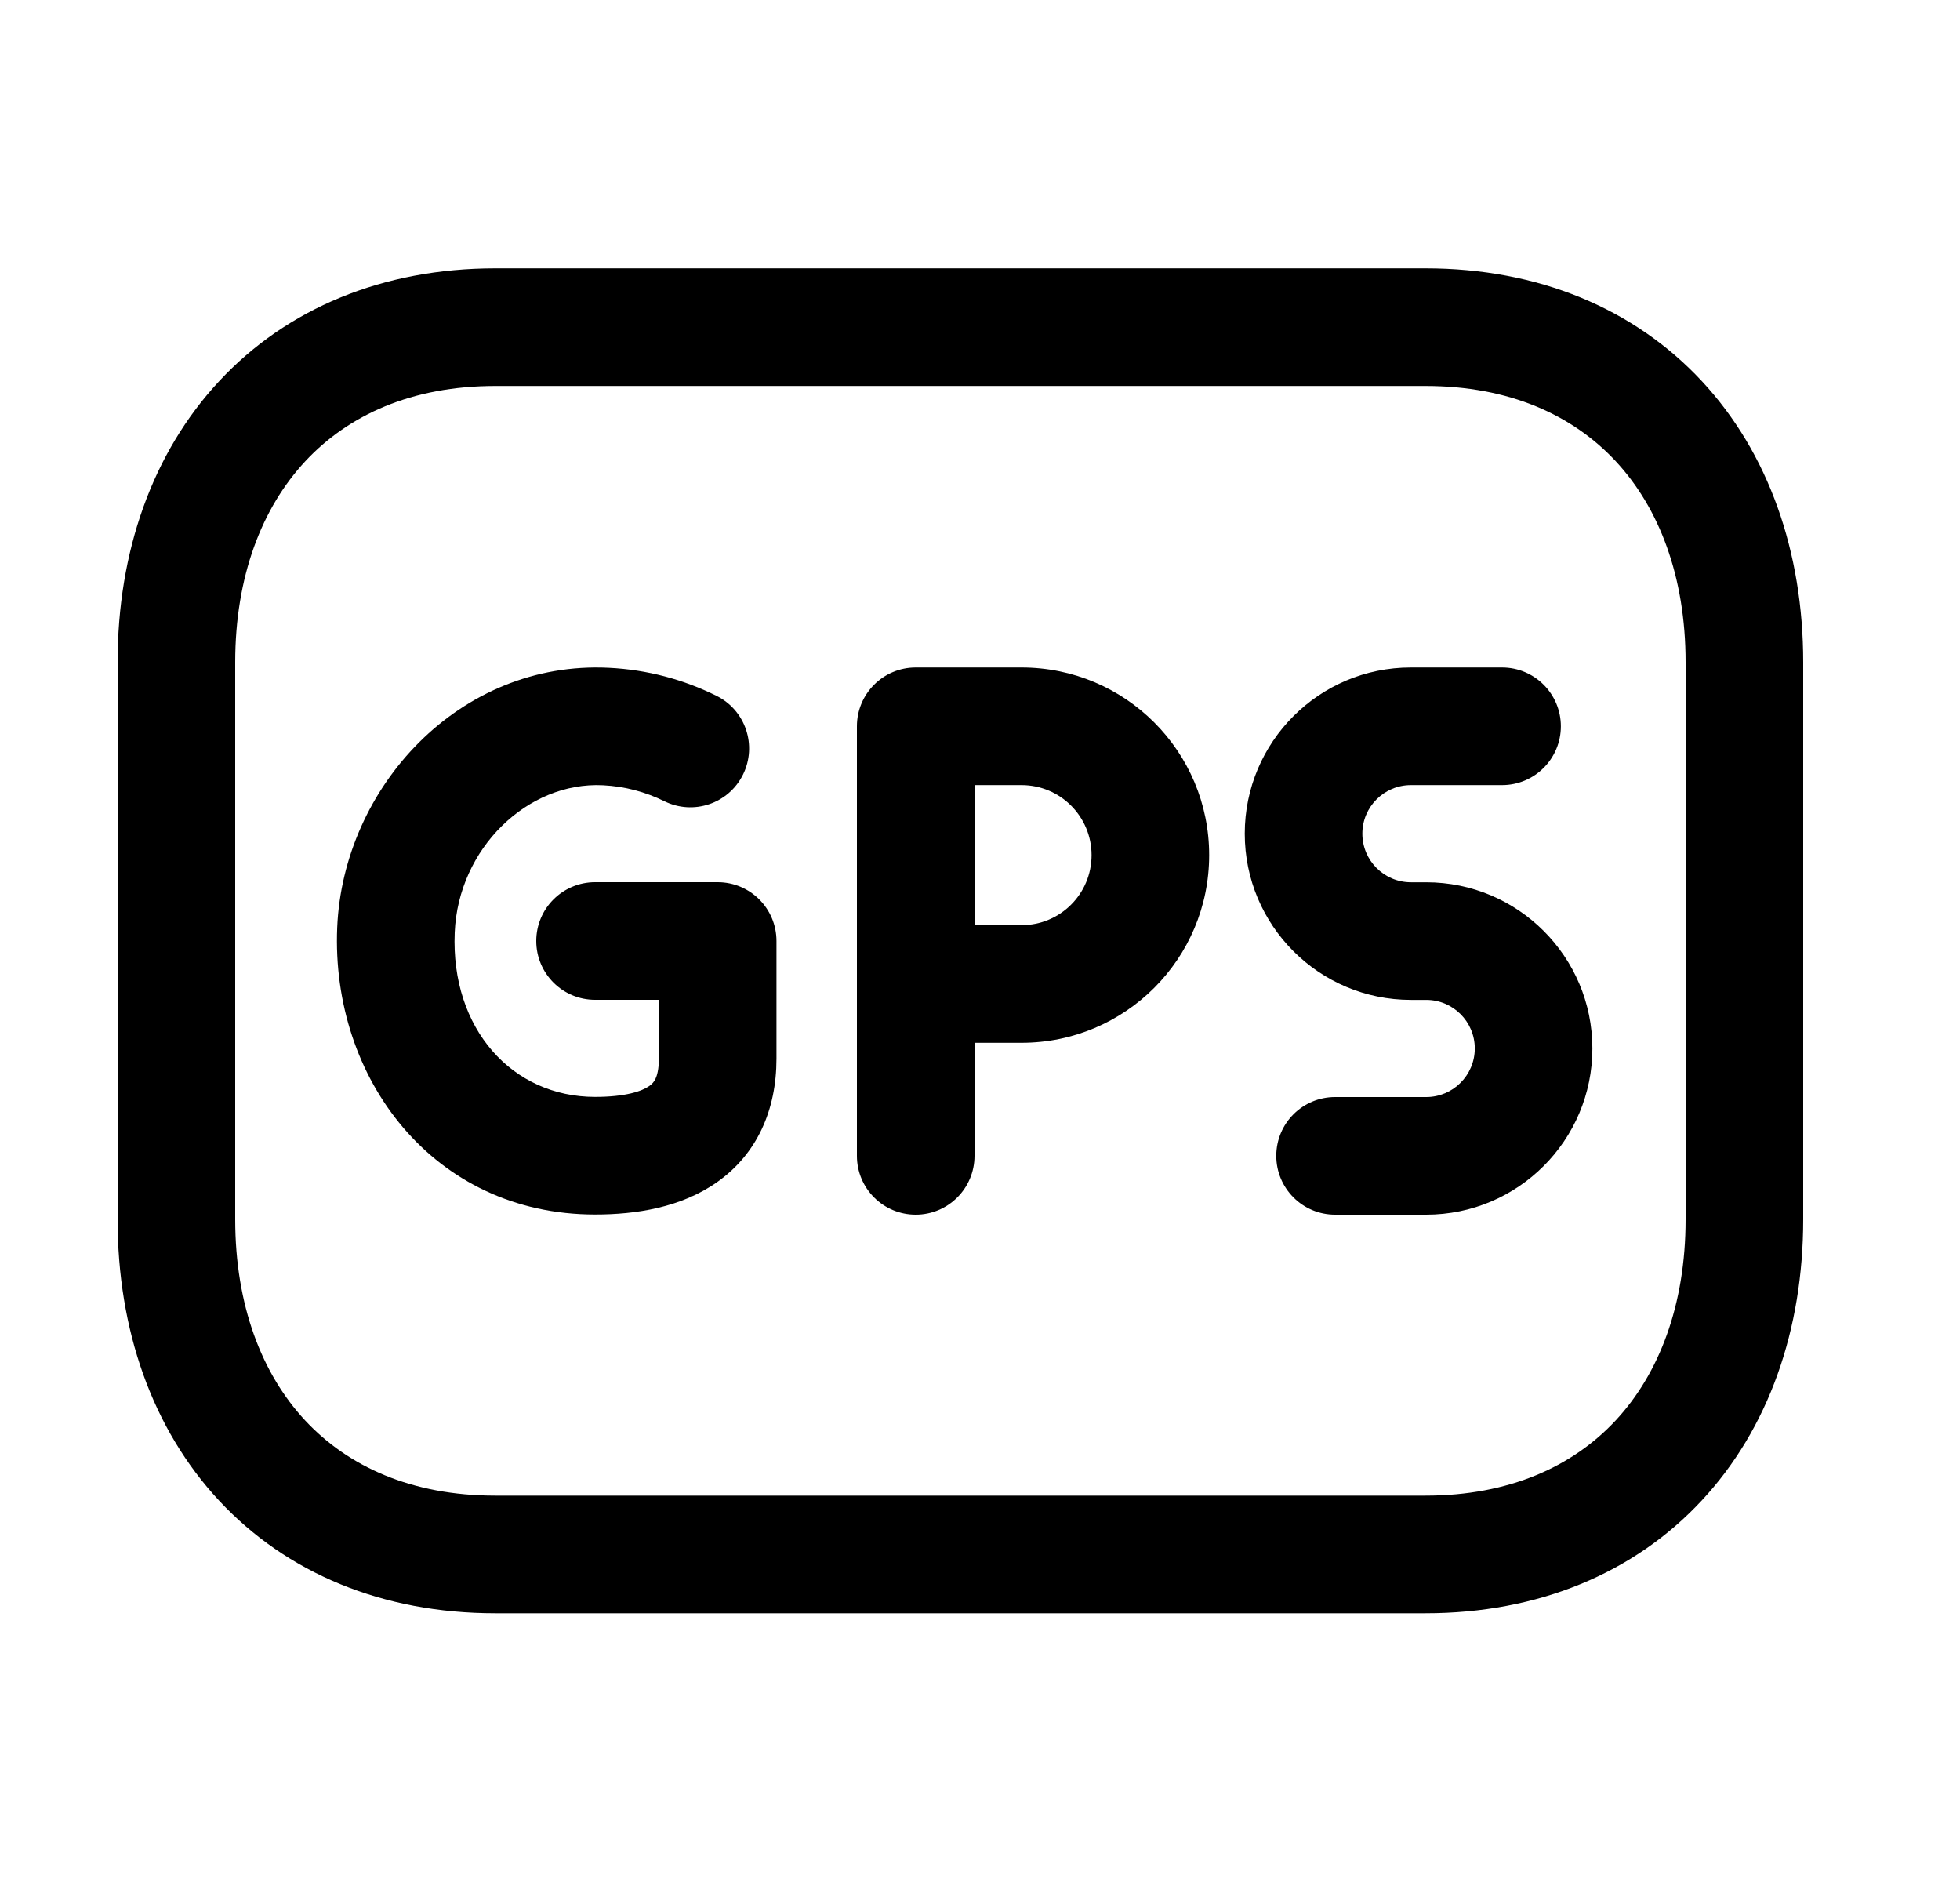<svg width="25" height="24" viewBox="0 0 25 24" fill="none" xmlns="http://www.w3.org/2000/svg">
<path fill-rule="evenodd" clip-rule="evenodd" d="M2.798 4.858C3.658 3.935 4.882 3.422 6.317 3.422H18.183C19.622 3.422 20.845 3.935 21.706 4.859C22.56 5.777 23 7.039 23 8.446V15.549C23 16.956 22.56 18.218 21.705 19.136C20.845 20.06 19.621 20.573 18.182 20.573H6.317C4.878 20.573 3.655 20.06 2.794 19.136C1.94 18.218 1.5 16.956 1.5 15.549V8.446C1.5 7.038 1.942 5.776 2.798 4.858ZM3.895 5.881C3.341 6.475 3 7.35 3 8.446V15.549C3 16.646 3.34 17.521 3.892 18.114C4.439 18.701 5.249 19.073 6.317 19.073H18.182C19.251 19.073 20.061 18.701 20.608 18.114C21.16 17.521 21.5 16.646 21.5 15.549V8.446C21.5 7.349 21.16 6.474 20.608 5.881C20.061 5.294 19.251 4.922 18.183 4.922H6.317C5.253 4.922 4.443 5.293 3.895 5.881Z" fill="black"/>
<path fill-rule="evenodd" clip-rule="evenodd" d="M17.996 10.012C17.655 10.012 17.377 10.289 17.377 10.631C17.377 10.974 17.655 11.251 17.996 11.251H18.191C19.36 11.251 20.311 12.199 20.311 13.37C20.311 14.541 19.361 15.49 18.191 15.49H17.029C16.615 15.49 16.279 15.154 16.279 14.74C16.279 14.325 16.615 13.99 17.029 13.99H18.191C18.533 13.99 18.811 13.712 18.811 13.37C18.811 13.029 18.534 12.751 18.191 12.751H17.996C16.825 12.751 15.877 11.801 15.877 10.631C15.877 9.462 16.825 8.512 17.996 8.512H19.159C19.573 8.512 19.909 8.848 19.909 9.262C19.909 9.676 19.573 10.012 19.159 10.012H17.996Z" fill="black"/>
<path fill-rule="evenodd" clip-rule="evenodd" d="M10.93 9.262C10.93 8.848 11.265 8.512 11.68 8.512H13.03C14.353 8.512 15.423 9.584 15.423 10.905C15.423 12.227 14.352 13.298 13.03 13.298H12.43V14.74C12.43 15.154 12.094 15.49 11.68 15.49C11.265 15.49 10.93 15.154 10.93 14.74V9.262ZM12.43 11.798H13.03C13.524 11.798 13.923 11.399 13.923 10.905C13.923 10.412 13.524 10.012 13.03 10.012H12.43V11.798Z" fill="black"/>
<path fill-rule="evenodd" clip-rule="evenodd" d="M4.301 11.829C4.376 10.04 5.86 8.421 7.766 8.516L7.766 8.516C8.257 8.54 8.72 8.666 9.138 8.873C9.509 9.056 9.661 9.506 9.477 9.878C9.294 10.249 8.844 10.401 8.473 10.217C8.235 10.1 7.973 10.028 7.691 10.014M4.301 11.829C4.221 13.75 5.527 15.488 7.59 15.488C8.113 15.488 8.687 15.399 9.148 15.074C9.655 14.716 9.904 14.158 9.904 13.499V12C9.904 11.586 9.569 11.25 9.154 11.25H7.59C7.176 11.25 6.84 11.586 6.84 12C6.84 12.414 7.176 12.75 7.59 12.75H8.404V13.499C8.404 13.639 8.38 13.717 8.361 13.757C8.343 13.794 8.32 13.822 8.282 13.849C8.189 13.915 7.98 13.988 7.59 13.988C6.536 13.988 5.748 13.124 5.8 11.892L5.8 11.892C5.845 10.816 6.732 9.966 7.691 10.014" fill="black"/>
</svg>